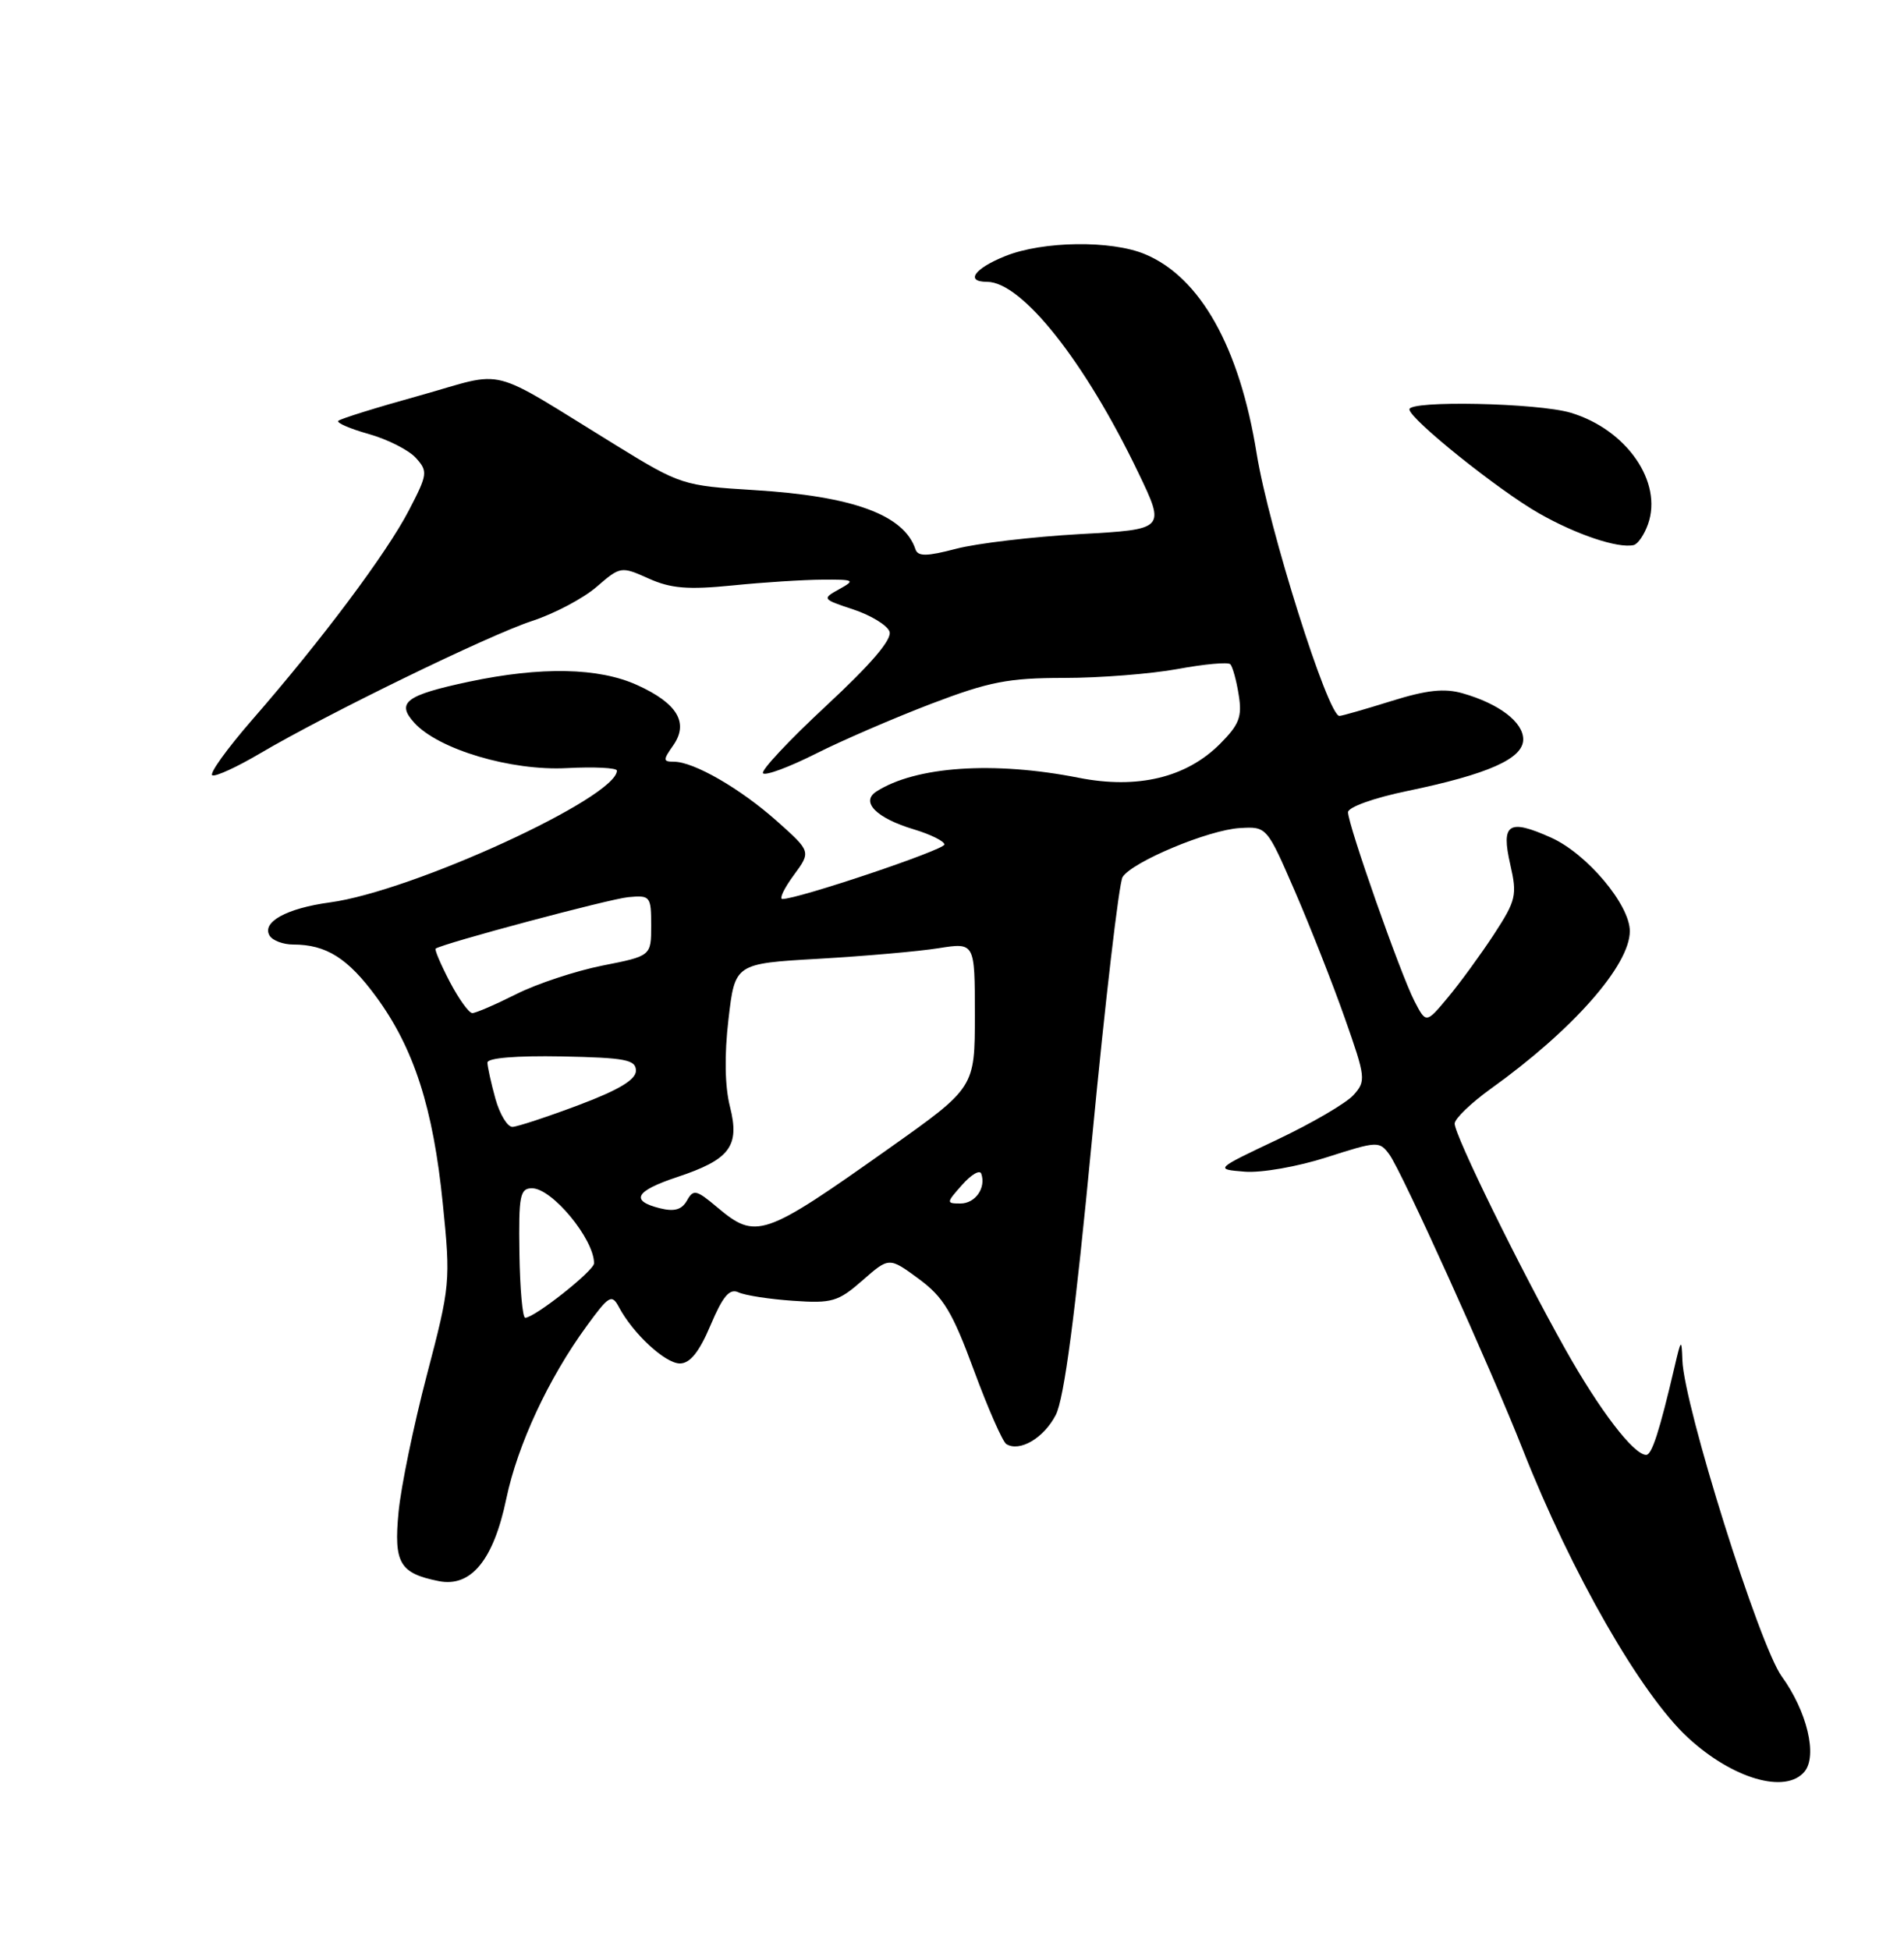 <?xml version="1.0" encoding="UTF-8" standalone="no"?>
<!DOCTYPE svg PUBLIC "-//W3C//DTD SVG 1.1//EN" "http://www.w3.org/Graphics/SVG/1.1/DTD/svg11.dtd" >
<svg xmlns="http://www.w3.org/2000/svg" xmlns:xlink="http://www.w3.org/1999/xlink" version="1.1" viewBox="0 0 250 256">
 <g >
 <path fill="currentColor"
d=" M 236.94 232.58 C 238.66 230.50 237.27 224.67 233.95 220.09 C 230.99 216.01 221.10 184.53 220.90 178.57 C 220.80 175.70 220.73 175.76 219.86 179.50 C 217.89 187.92 216.89 191.00 216.15 191.00 C 214.51 191.00 210.04 185.16 205.52 177.11 C 199.58 166.54 191.00 149.05 191.00 147.51 C 191.00 146.87 193.14 144.81 195.75 142.93 C 206.51 135.22 214.00 126.73 214.00 122.24 C 214.00 118.77 208.35 112.06 203.65 109.96 C 198.07 107.46 197.07 108.11 198.30 113.48 C 199.23 117.53 199.07 118.20 196.15 122.68 C 194.41 125.33 191.70 129.05 190.12 130.94 C 187.25 134.38 187.25 134.38 185.72 131.43 C 183.89 127.88 177.00 108.30 177.00 106.63 C 177.00 105.97 180.39 104.75 184.75 103.85 C 195.41 101.64 200.00 99.60 200.00 97.07 C 200.00 94.80 196.84 92.39 192.05 91.02 C 189.66 90.33 187.30 90.59 182.68 92.04 C 179.28 93.10 176.22 93.98 175.87 93.99 C 174.37 94.02 166.58 69.34 165.00 59.53 C 162.76 45.60 157.61 36.40 150.34 33.37 C 145.92 31.52 136.94 31.64 132.02 33.61 C 127.94 35.24 126.68 37.00 129.60 37.00 C 134.17 37.00 142.46 47.46 149.46 62.05 C 153.04 69.50 153.04 69.50 141.77 70.12 C 135.57 70.47 128.28 71.33 125.56 72.04 C 121.68 73.06 120.52 73.07 120.20 72.11 C 118.70 67.59 112.00 65.13 99.00 64.34 C 89.71 63.77 89.31 63.64 81.00 58.53 C 63.63 47.85 66.80 48.66 55.13 51.92 C 49.50 53.48 44.68 54.98 44.42 55.25 C 44.16 55.51 45.96 56.29 48.42 56.98 C 50.88 57.67 53.66 59.08 54.60 60.11 C 56.20 61.88 56.15 62.26 53.70 66.98 C 50.79 72.60 42.23 84.04 33.11 94.50 C 29.76 98.35 27.41 101.63 27.89 101.79 C 28.37 101.96 31.16 100.67 34.09 98.94 C 42.93 93.73 64.14 83.40 69.84 81.53 C 72.78 80.57 76.60 78.55 78.34 77.04 C 81.46 74.34 81.55 74.33 85.17 75.95 C 88.08 77.26 90.34 77.44 96.17 76.86 C 100.20 76.45 105.53 76.11 108.00 76.10 C 112.19 76.07 112.34 76.16 110.19 77.35 C 107.92 78.61 107.95 78.66 112.04 80.01 C 114.34 80.77 116.47 82.07 116.79 82.90 C 117.18 83.91 114.43 87.13 108.48 92.66 C 103.59 97.20 99.86 101.19 100.19 101.52 C 100.52 101.86 103.61 100.71 107.05 98.98 C 110.49 97.24 117.32 94.29 122.23 92.41 C 129.88 89.49 132.41 89.00 139.72 89.00 C 144.42 89.00 151.13 88.47 154.63 87.83 C 158.13 87.18 161.24 86.90 161.54 87.20 C 161.84 87.51 162.34 89.30 162.64 91.20 C 163.12 94.10 162.72 95.12 160.18 97.67 C 155.75 102.10 149.34 103.63 141.64 102.11 C 130.49 99.90 120.22 100.60 115.06 103.92 C 112.96 105.28 115.08 107.41 119.99 108.88 C 122.19 109.54 124.00 110.44 124.00 110.87 C 124.00 111.58 104.67 118.07 102.72 118.02 C 102.29 118.01 102.97 116.60 104.22 114.90 C 106.50 111.80 106.50 111.80 102.00 107.79 C 97.20 103.52 91.10 100.00 88.48 100.00 C 87.05 100.00 87.04 99.78 88.40 97.85 C 90.47 94.89 88.94 92.33 83.67 89.94 C 78.62 87.64 71.05 87.49 61.56 89.50 C 53.29 91.26 51.99 92.23 54.39 94.88 C 57.56 98.38 67.09 101.22 74.41 100.84 C 78.04 100.65 81.00 100.80 81.00 101.17 C 80.99 104.70 54.21 117.00 43.33 118.47 C 37.62 119.24 34.31 121.07 35.41 122.85 C 35.80 123.48 37.19 124.00 38.49 124.00 C 42.83 124.00 45.67 125.79 49.38 130.84 C 54.35 137.60 56.88 145.46 58.14 158.00 C 59.18 168.24 59.12 168.80 56.05 180.50 C 54.32 187.10 52.64 195.21 52.33 198.52 C 51.69 205.21 52.47 206.54 57.60 207.57 C 61.84 208.42 64.80 204.82 66.48 196.75 C 67.97 189.66 72.01 180.97 77.03 174.09 C 79.95 170.08 80.33 169.85 81.26 171.59 C 83.11 175.08 87.35 179.00 89.27 179.00 C 90.60 179.00 91.81 177.50 93.30 173.97 C 94.91 170.16 95.79 169.12 96.96 169.66 C 97.81 170.06 101.03 170.56 104.12 170.77 C 109.24 171.13 110.05 170.89 113.24 168.10 C 116.74 165.03 116.74 165.03 120.62 167.88 C 123.87 170.27 125.05 172.22 127.87 179.88 C 129.73 184.92 131.65 189.28 132.13 189.58 C 133.88 190.66 137.05 188.80 138.62 185.77 C 139.73 183.62 141.17 172.73 143.38 149.59 C 145.12 131.39 146.93 115.89 147.40 115.14 C 148.66 113.14 158.70 108.94 162.80 108.71 C 166.33 108.50 166.34 108.52 170.02 117.00 C 172.04 121.67 175.00 129.18 176.58 133.67 C 179.33 141.48 179.38 141.92 177.71 143.77 C 176.75 144.83 172.25 147.46 167.73 149.60 C 159.50 153.50 159.50 153.50 163.42 153.82 C 165.60 154.00 170.40 153.16 174.21 151.93 C 180.86 149.80 181.12 149.78 182.43 151.57 C 184.07 153.81 195.70 179.53 199.93 190.26 C 206.34 206.53 215.46 222.43 221.64 228.13 C 227.51 233.54 234.46 235.56 236.94 232.58 Z  M 216.39 68.81 C 218.35 63.27 213.57 56.39 206.25 54.19 C 201.91 52.89 184.97 52.54 185.06 53.75 C 185.15 55.06 196.79 64.39 202.07 67.39 C 207.00 70.20 212.45 72.02 214.50 71.56 C 215.05 71.44 215.90 70.20 216.39 68.81 Z  M 68.20 164.50 C 68.09 156.95 68.27 156.00 69.86 156.00 C 72.49 156.00 78.00 162.66 78.00 165.85 C 78.00 166.82 70.19 173.00 68.96 173.00 C 68.61 173.00 68.27 169.18 68.20 164.50 Z  M 94.14 158.47 C 91.43 156.19 91.04 156.10 90.20 157.61 C 89.52 158.82 88.54 159.10 86.63 158.62 C 82.71 157.64 83.42 156.35 88.88 154.54 C 95.85 152.23 97.16 150.48 95.85 145.30 C 95.17 142.63 95.10 138.52 95.65 133.82 C 96.50 126.50 96.50 126.50 107.50 125.87 C 113.55 125.52 120.64 124.90 123.25 124.48 C 128.00 123.73 128.00 123.73 128.00 133.25 C 128.00 142.78 128.00 142.78 116.75 150.75 C 100.19 162.48 99.28 162.79 94.14 158.47 Z  M 126.33 155.55 C 127.52 154.20 128.65 153.54 128.84 154.08 C 129.50 155.94 128.06 158.00 126.11 158.00 C 124.23 158.00 124.23 157.91 126.33 155.55 Z  M 65.05 144.25 C 64.48 142.19 64.01 140.05 64.00 139.50 C 64.00 138.89 67.78 138.58 73.75 138.69 C 82.14 138.86 83.50 139.12 83.50 140.57 C 83.50 141.74 81.24 143.10 76.00 145.07 C 71.88 146.62 67.96 147.91 67.30 147.94 C 66.64 147.97 65.63 146.31 65.05 144.25 Z  M 59.05 128.88 C 57.87 126.61 57.04 124.66 57.20 124.54 C 58.12 123.86 79.98 118.02 82.50 117.78 C 85.38 117.51 85.50 117.66 85.50 121.50 C 85.50 125.50 85.50 125.50 79.12 126.76 C 75.61 127.46 70.51 129.14 67.79 130.51 C 65.06 131.88 62.47 133.00 62.02 133.00 C 61.57 133.00 60.24 131.15 59.05 128.88 Z "/>
</g>
</svg>